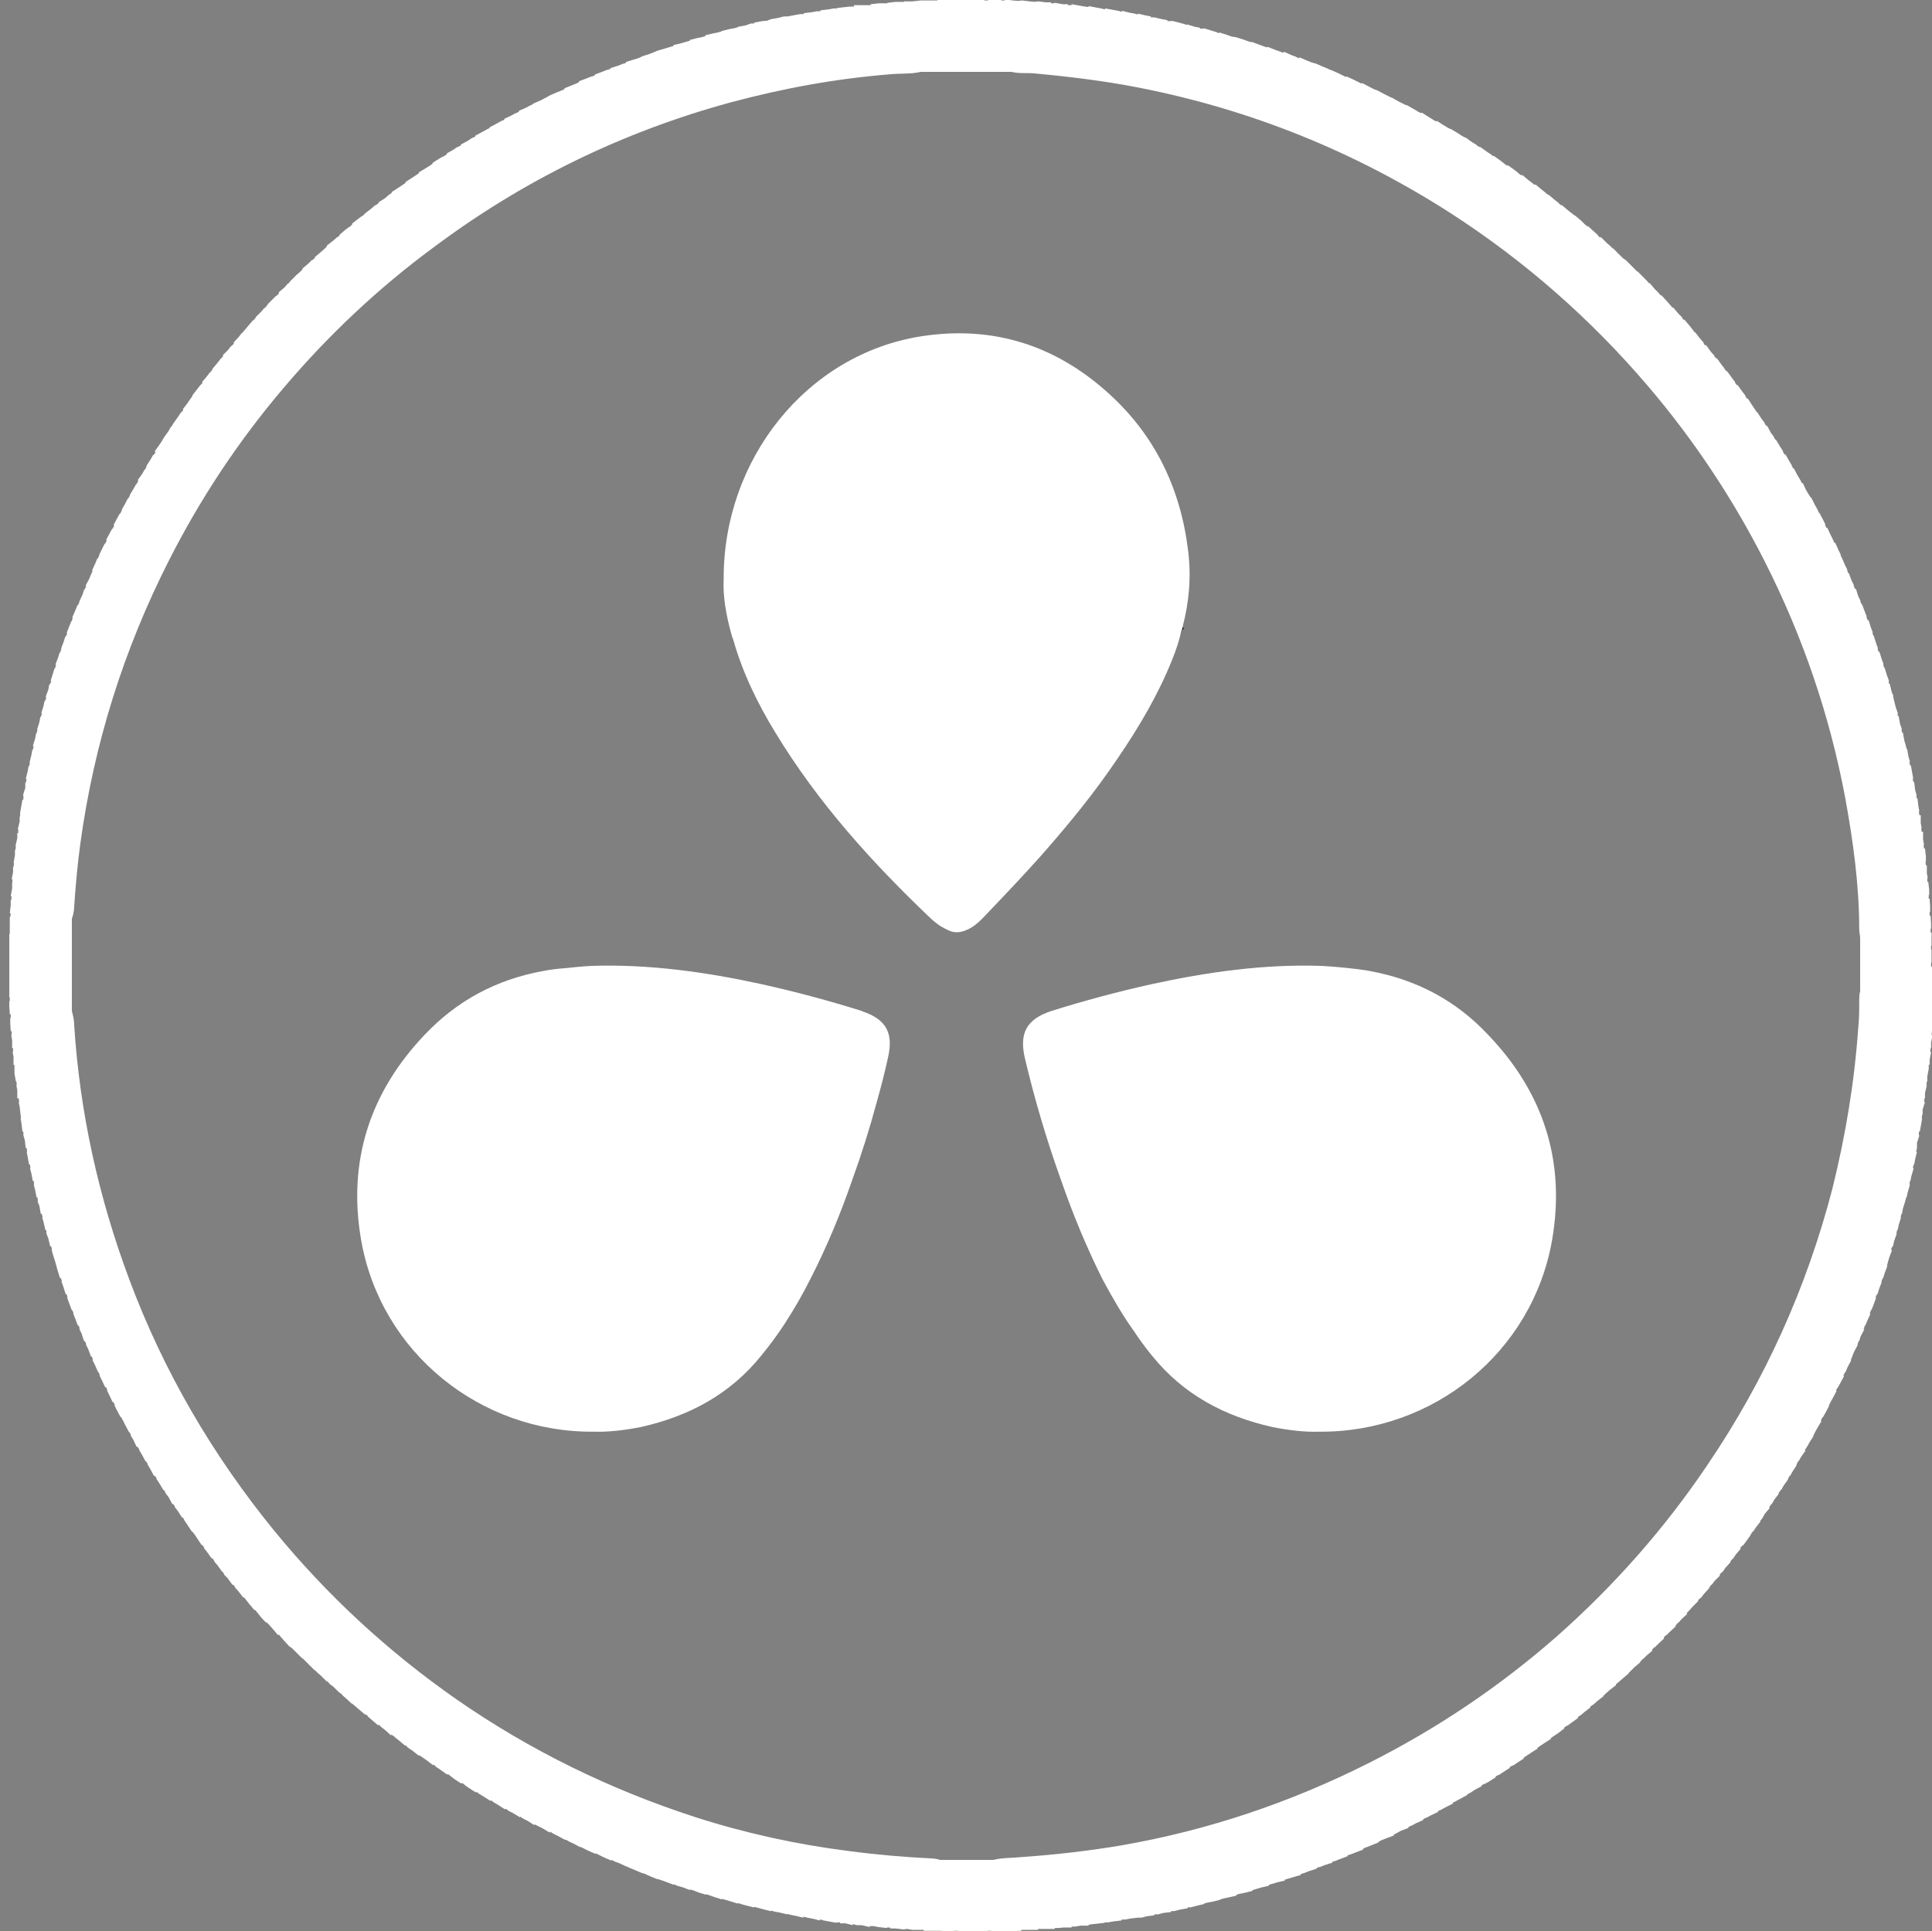 <?xml version="1.0" encoding="UTF-8"?>
<svg id="Layer_2" data-name="Layer 2" xmlns="http://www.w3.org/2000/svg" viewBox="0 0 41.14 41.13">
  <rect x="0" y="0" width="41.14" height="41.13" fill="#808080" stroke="none"/>
  <defs>
    <style>
      .cls-1, .cls-2 {
        fill: #fff;
      }

      .cls-1, .cls-2, .cls-3 {
        stroke-width: 0px;
      }

      .cls-2 {
        fill-rule: evenodd;
      }

      .cls-3 {
        fill: #111;
      }
    </style>
  </defs>
  <g id="Layer_1-2" data-name="Layer 1">
    <g>
      <path class="cls-2" d="M41.12,20.58v-.08h.01v-.28h-.01v-.08h.01v-.11s0-.17,0-.17h-.02v-.08h.01v-.11s-.01-.17-.01-.17h-.02v-.08h.01v-.11s-.01-.17-.01-.17h-.02v-.08h.01v-.11s-.02-.17-.02-.17h-.02v-.08h.01l-.02-.1v-.17h-.02s-.01-.08-.01-.08h.01v-.11s-.02-.17-.02-.17h-.02s-.01-.08-.01-.08h.01l-.02-.11v-.17s-.03.01-.03.01h0s-.01-.08-.01-.08h.01s-.02-.11-.02-.11v-.17h-.03s-.01-.08-.01-.08h.01l-.02-.11-.02-.17h-.02s0,0,0,0v-.07s0,0,0,0l-.03-.11-.02-.17h-.02s-.01-.07-.01-.07h.01s-.02-.11-.02-.11l-.03-.17h-.02s-.01-.08-.01-.08h.01l-.03-.1-.03-.17h-.01s-.02-.08-.02-.08h0l-.03-.1-.03-.17h-.02s-.01-.07-.01-.07h.01s-.04-.11-.04-.11l-.03-.17h-.02s0,0,0,0v-.07s0,0,0,0l-.04-.11-.04-.16h0s-.02-.08-.02-.08h.01l-.04-.1-.04-.17h-.01s-.01,0-.01,0v-.07s0,0,0,0l-.04-.11-.05-.16h-.01s-.02-.07-.02-.07h.01s-.04-.11-.04-.11l-.05-.16h-.02s-.02-.07-.02-.07h.01s-.04-.11-.04-.11l-.05-.16h0s-.01,0-.01,0l-.02-.07h.01l-.04-.1-.05-.16h-.02s-.03-.08-.03-.08h.01l-.04-.1-.06-.16h-.01s0,0,0,0l-.03-.07h.01l-.05-.1-.05-.16h-.02l-.03-.07h.01l-.05-.1-.06-.16h-.01s0,0,0,0l-.03-.07h.01l-.05-.1-.07-.16h0s0,0,0,0l-.03-.06h.01s-.05-.1-.05-.1l-.07-.16h-.01s-.01,0-.01,0l-.03-.07h0l-.05-.1-.07-.15h-.02l-.03-.07h.01l-.05-.1-.08-.15h-.01s0,0,0,0l-.03-.07-.05-.09-.08-.16h-.01s0,0,0,0l-.04-.06h0s-.06-.1-.06-.1l-.07-.15h-.02s0,0,0,0l-.03-.06h0s-.06-.1-.06-.1l-.08-.15h-.01s0,0,0,0l-.04-.06h.01s-.06-.1-.06-.1l-.08-.14h-.02l-.04-.07h.01l-.06-.09-.09-.15h-.01s0,0,0,0l-.04-.06h.01l-.07-.09-.08-.15h-.02s0,0,0,0l-.04-.06h.01l-.07-.09-.09-.14h-.01s0,0,0,0l-.04-.06h0s-.06-.09-.06-.09l-.09-.14h-.02l-.04-.06h.01s-.07-.09-.07-.09l-.1-.14h-.01s-.01,0-.01,0l-.04-.06h.01s-.07-.09-.07-.09l-.1-.14h-.01s0,0,0,0l-.05-.05h.01s-.07-.09-.07-.09l-.1-.14h-.01s-.01,0-.01,0l-.04-.05h.01s-.08-.09-.08-.09l-.1-.14h-.01s-.01.01-.01.01l-.04-.06h.01s-.08-.09-.08-.09l-.1-.13h-.01s0,0,0,0l-.04-.05h0s-.07-.09-.07-.09l-.11-.13h-.01s-.01,0-.01,0l-.04-.05h.01s-.08-.08-.08-.08l-.11-.13h-.01s-.01,0-.01,0l-.04-.05h0s-.08-.09-.08-.09l-.11-.12h-.01s-.01,0-.01,0l-.04-.05h0s-.08-.08-.08-.08l-.11-.13h-.01s-.01,0-.01,0l-.04-.05-.2-.2h-.01s0,0,0,0l-.05-.05h0s-.08-.08-.08-.08l-.12-.12h-.01s-.05-.04-.05-.04h0s-.08-.08-.08-.08l-.12-.12h0s-.01,0-.01,0l-.05-.05-.08-.07-.12-.12h-.01s-.01.01-.01.01l-.05-.05h.01s-.09-.08-.09-.08l-.12-.11h-.01s-.01,0-.01,0l-.05-.04h0s-.08-.08-.08-.08l-.13-.11h0s-.01,0-.01,0l-.05-.04h0s-.09-.07-.09-.07l-.13-.11h-.01s-.01,0-.01,0l-.05-.04h.01s-.09-.07-.09-.07l-.13-.11h0s-.01,0-.01,0l-.06-.04h.01s-.09-.07-.09-.07l-.13-.11h-.01s-.01.01-.01.01l-.05-.04h0s-.09-.07-.09-.07l-.13-.11v.02s-.02-.01-.02-.01l-.06-.04h.01s-.09-.07-.09-.07l-.14-.1h-.01s-.01.01-.01.01l-.05-.04h0s-.09-.07-.09-.07l-.14-.1h-.01s0,.01,0,.01l-.05-.04h0s-.09-.06-.09-.06l-.14-.1h-.01s-.01,0-.01,0l-.06-.04h.01s-.1-.06-.1-.06l-.14-.1h-.01s-.06-.03-.06-.03h0s-.09-.06-.09-.06l-.15-.09h-.01s-.06-.03-.06-.03h0s-.1-.06-.1-.06l-.14-.09v.02s-.02-.01-.02-.01l-.06-.03h.01s-.1-.06-.1-.06l-.14-.09h-.01s-.01.01-.01.01l-.06-.03h0s-.1-.06-.1-.06l-.14-.08h-.01s-.01,0-.01,0l-.06-.03h0s-.1-.05-.1-.05l-.14-.08h-.01s0,0,0,0l-.06-.03h0s-.1-.05-.1-.05l-.15-.08h0s-.07-.02-.07-.02h.01s-.1-.05-.1-.05l-.15-.08h-.01s-.01.01-.01.01l-.06-.03h0s-.1-.05-.1-.05l-.15-.07h-.01s-.01.01-.01.01l-.06-.03h0s-.1-.05-.1-.05l-.16-.07h0s-.01,0-.01,0l-.06-.03h0s-.1-.04-.1-.04l-.16-.07h-.01s-.07-.02-.07-.02h0s-.1-.04-.1-.04l-.16-.07v.02h-.01s-.07-.03-.07-.03h.01s-.11-.04-.11-.04l-.15-.07v.02s-.02,0-.02,0l-.06-.02h0s-.11-.04-.11-.04l-.15-.06h-.01s-.01.01-.01.01l-.06-.02h0s-.11-.04-.11-.04l-.16-.06h0s0,.01,0,.01l-.07-.02h0s-.11-.04-.11-.04l-.16-.05h-.01s-.07-.01-.07-.01h0s-.11-.04-.11-.04l-.16-.05v.02h0s-.07-.03-.07-.03h0s-.1-.03-.1-.03l-.16-.05v.02s-.02-.01-.02-.01h-.06v-.02l-.11-.02-.16-.05h0s-.01.01-.01.01l-.06-.02h0s-.11-.03-.11-.03l-.16-.04v.02s-.02-.01-.02-.01h-.06v-.02l-.11-.02-.17-.04h0s-.01,0-.01,0h-.07s.01-.02.01-.02l-.11-.02-.17-.04v.02h0l-.07-.02h0s-.11-.02-.11-.02l-.16-.04v.02h-.01l-.07-.02h0s-.11-.02-.11-.02l-.17-.03v.02h-.01s-.07-.02-.07-.02h0s-.11-.02-.11-.02l-.16-.03v.02s-.08-.01-.08-.01h0s-.11-.02-.11-.02l-.17-.03v.02h-.08v-.02h-.11s-.17-.03-.17-.03h0s-.01.01-.01.01h-.07v-.02h-.11l-.16-.02h0s-.08.01-.08.01h0s-.1-.01-.1-.01l-.17-.02h0s-.08.01-.08.01h0s-.11-.01-.11-.01l-.17-.02v.02h-.08V0h-.28s0,.01,0,.01h-.08v-.02h-.11s-.17,0-.17,0h0s-.08,0-.08,0h0s-.11,0-.11,0h-.17s0,.01,0,.01h-.08s-.28-.01-.28-.01v.02h-.08s-.11,0-.11,0h-.17s-.08.01-.08.01h0s-.1.01-.1.01h-.17s0,.01,0,.01h-.07s0,0,0,0h-.11s-.17.02-.17.02h0s-.01.01-.01.01h-.07s0,0,0,0h-.11s-.17.02-.17.02v.02h-.08s-.11,0-.11,0h-.17s.01.03.01.03h-.09s-.1.01-.1.01l-.17.02h0s-.01.01-.01.01h-.07s0,0,0,0l-.11.02-.17.02v.02h-.07s-.01,0-.01,0l-.1.02-.17.02h0s-.01.02-.01.02h-.07s0,0,0,0l-.11.02-.16.03h0s-.01,0-.01,0h-.07s0,0,0,0l-.11.03-.17.03h0s-.07.03-.07.03h0s-.11.01-.11.01l-.17.03v.02s0,0,0,0h-.07s-.11.04-.11.04l-.16.03h0s-.01.01-.01.01l-.07.02h0s-.11.02-.11.02l-.16.04h0s-.01.01-.01.01l-.07.02h0s-.1.02-.1.02l-.17.04v.02l-.07.02h0s-.1.02-.1.02l-.16.04v.02h-.01l-.07.02h0s-.1.03-.1.03l-.17.04v.02s0,0,0,0l-.07.02h0s-.1.03-.1.03l-.17.05h0s-.07.03-.07.03l-.1.04-.16.05h0s-.01.01-.01.01l-.07.03h0s-.1.03-.1.03l-.16.05v.02l-.07.02h0s-.1.04-.1.04l-.16.05v.02h-.01l-.06.02h-.01l-.1.04-.16.06h.01s-.01.02-.01.02l-.06.02h-.01s-.1.04-.1.04l-.16.06v.02s0,0,0,0l-.06.03h0s-.1.04-.1.04l-.15.06v.02l-.07.03h0s-.1.04-.1.04l-.16.07h0s-.06.04-.06.04h-.01s-.09.05-.09.05l-.16.07h0s-.06.04-.06.04h-.01l-.09.05-.16.07v.02s0,0,0,0l-.06.03h-.01s-.09.05-.09.05l-.15.07v.02s0,0,0,0l-.07.03h0s-.09.05-.09.05l-.15.08h0s-.01.02-.01.02l-.06.03h0s-.09.05-.09.05l-.15.08v.02l-.07.03-.09.06-.15.08h.01s-.01.02-.01.02l-.06.03h-.01s-.09.06-.09.06l-.14.08h.01s-.01.02-.01.02l-.06.04h-.01s-.09.05-.09.05l-.14.09h0s0,.02,0,.02l-.06.04h0s-.08.05-.08.05l-.15.09v.02s0,0,0,0l-.06.04h0s-.09.06-.09.06l-.14.09h.01s-.01.02-.01.02l-.06.04h0s-.09.06-.09.06l-.14.09v.02s0,0,0,0l-.06.04-.08.07-.14.09v.02s0,0,0,0l-.06.04h-.01l-.08.07-.13.1h0s-.06.06-.06.06h-.01s-.08.06-.08.06l-.13.1v.02s0,0,0,0l-.05.05h-.01s-.08.06-.08.06l-.13.11v.02l-.06.04-.08.07-.13.1v.02s0,0,0,0l-.05.05h0s-.08.07-.08.07l-.13.11h.01s-.01.02-.01.02l-.05.04h-.01s-.07.07-.07.07l-.13.11v.02s0,0,0,0l-.05.05-.08.07-.12.12h0s-.05.06-.05.06h-.01l-.07.08-.13.11h.01v.02l-.05.05h-.01s-.07.07-.07.07l-.12.12h.01s-.06.07-.06.07h-.01s-.07.08-.07.08l-.12.12h.01s-.05.06-.05.06h-.01l-.07.08-.11.13h0s-.05.06-.05.06h-.01l-.06.08-.12.13h.01v.02l-.05.05h-.01s-.06.08-.06.08l-.12.12h.01v.02l-.05.05-.07.09-.11.13h.01s-.05.07-.05.07h-.01s-.06.08-.06.08l-.11.13h.01v.02l-.05.05-.07.09-.1.13h.01s-.01.02-.01.02l-.04.05h0l-.06.09-.1.13h.01v.02l-.05.05-.06.09-.1.14h0s-.04.07-.04.07h-.01l-.05.09-.1.14h0,0s-.04.07-.04.07l-.06.09-.1.14h.02s0,.02,0,.02l-.04.05h-.01l-.05.09-.09.14h0s0,.02,0,.02l-.03.06h-.01l-.05.09-.1.14h.02s-.01.02-.01.02l-.03.06h-.01l-.05.09-.09.15h.01s-.04.07-.04.07h-.01l-.05.1-.08.14h.01s-.01.02-.01.02l-.03.06h-.01s-.05.09-.05.09l-.08.15h.01v.02l-.03.06h-.01s-.05.09-.05.09l-.08.15h.01v.02l-.03.06h-.01s-.05.1-.05.1l-.07.14h.01s-.01.02-.01.02l-.03.06h-.01l-.04.1-.07.15h.01v.02l-.03.06h0l-.04.1-.08.15h.02s-.01.02-.01.02l-.03.06h-.01l-.03.1-.07.15h0v.02l-.03.06h-.01l-.04.1-.07.16h.02-.01s-.02.08-.02.08h-.01s-.04.1-.04.1l-.06.15h.01v.02l-.03.06h-.01l-.03.1-.06.16h.01s-.03.08-.03.08h-.01l-.03.1-.06.16h.02s-.01.02-.01.02l-.02.06h-.01l-.03.1-.05.16h.01v.02l-.03.06h-.01l-.02.11-.06.16h.02s-.03.08-.03.08h-.01l-.02.1-.05.16h.01v.02l-.02.06h-.01l-.02.11-.05.16h.01s-.02.08-.02.08h-.01l-.02.11-.05.16h.02s-.02.08-.02.08h-.01l-.02.11-.04.16h.01s-.02.08-.02.08h-.01l-.02.11-.04.16h.02s-.02.08-.02.08h-.01v.11s-.05.16-.05.16h.01v.09s-.02,0-.02,0l-.02.11-.03.17h0s0,.08,0,.08h-.01v.11s-.04.16-.04.16h.01v.08h-.02v.11s-.04.17-.04.17h.01s-.01.08-.01.08h-.01v.11s-.03.17-.03.17h.01s-.01.08-.01.08h-.01v.11l-.03.16h.02s-.01.08-.01.08h0v.11l-.03.17h.02s-.01.08-.01.08h-.01v.11l-.02.17h.02s-.01.08-.01.08h-.01v.28s0,0,0,0v.08h-.01v.28s0,0,0,0v.08h0v.28s0,0,0,0v.08h0v.27h0v.08h0s0,.11,0,.11v.17h.01v.08h-.01v.11s.01.17.01.17h.02v.08h-.01v.11s.01.17.01.17h.02v.08h-.01l.02.11v.17h.02v.08h-.01l.02.11v.17h.02v.07s0,.01,0,.01v.1s.03.17.03.17h.01s.01.08.01.08h-.01l.02.11v.17h.03s.01.08.01.08h-.01l.02.1.02.17h0s.01.08.01.08h-.01l.02.11.02.17h.02v.07s0,.01,0,.01l.03.1.02.17h.02s.01.08.01.08h-.01l.02.1.03.17h.02s.01.08.01.08h-.01l.03.11.03.16h.02s.01.08.01.08h-.01l.03.11.03.16h.02s.01.08.01.08h-.01l.04.1.03.17h.02s.02.07.02.07h-.01s.03.11.03.11l.04.17h.01s.01,0,.01,0v.07s0,0,0,0l.04.1.04.17h.02l.02.07h-.01s.03.11.03.11l.05.16h0s.02.07.02.07h0s.03.11.03.11l.05.16h.02s.02.07.02.07h-.01s.04.11.04.11l.05.16h.02l.02.07h-.01s.04.11.04.11l.06.16h.01l.03.07h-.01l.04.1.06.16h.02l.02.07h-.01l.05.1.05.16h.02s.03.07.03.07h-.01s.05.1.05.1l.06.16h.02s.02.07.02.07h-.01l.05.1.07.16h.01l.03.07h-.01l.05.1.07.15h.02l.03.07h-.01l.05.1.07.15h.02s.03.07.03.07h-.01l.05.1.08.15h.01l.04.07h0l.05.1.08.15h0s.01,0,.01,0l.03.06h-.01s.06.1.06.1l.07.15h.02s0,0,0,0l.04.06h-.01s.06.1.06.1l.08.15h.01l.04.06h-.01s.06.1.06.1l.08.15h.02s0,0,0,0l.04.06h-.01l.06.09.09.15h.01l.04.06h-.01l.07.09.08.15h.02s0,0,0,0l.04.06h-.01l.07.09.09.14h.02l.03.06h0s.06.09.06.09l.1.15h.01l.04.05h0s.06.09.06.09l.1.15h0s.01-.01.01-.01l.04.06h-.01s.07.09.07.09l.1.14h.01s.01,0,.01,0l.04.06h-.01l.07.08.1.14h0s.01,0,.01,0l.04.06h-.01l.08.08.1.14h.01s.01,0,.01,0l.04.05h-.01s.08.09.08.09l.1.13h.01s.01,0,.01,0l.04.05h0s.07.09.07.09l.11.13h.01s.01,0,.01,0l.04.05h0s.07.09.07.09l.11.12h.02l.05.05h0s.08.09.08.09l.11.13h.01s.01-.01.01-.01l.04.05h0s.08.09.08.09l.11.12h.01s.06.05.06.05h0s.08.08.08.08l.12.12h.01l.05.05h0s.08.08.08.08l.12.12h.01l.05.05.08.07.12.12h.01s.01,0,.01,0l.04.05.09.07.12.12h.01s0,0,0,0l.05.04h-.01s.09.08.09.08l.12.11h.01s.06.05.06.05l.08.07.13.11h.01s.01,0,.01,0l.05.04h-.01s.09.08.09.08l.13.11h.01s.01-.01.01-.01l.05.05.09.07.12.11v-.02s.02.01.02.01l.06.04h-.01s.09.07.09.07l.13.11h.01s.01,0,.01,0l.05.05.09.06.14.11h0s.01-.01.01-.01l.06.04h0s.1.07.1.07l.13.1h.01s.01-.01.01-.01l.05.05.09.06.14.1h.01s.01-.01.01-.01l.05.04h0s.09.07.09.07l.14.09h.01s.01-.01.01-.01l.06.04h-.01s.1.07.1.07l.14.09h.01s.01-.01.01-.01l.05.04h0s.1.06.1.06l.14.09h.01s.01-.01.01-.01l.05.04h0s.1.06.1.06l.14.09h.01s.01-.01.01-.01l.06.04h-.01s.1.05.1.05l.15.09h0s.01-.01.01-.01l.06.04h0s.1.05.1.05l.14.09v-.02s.02.01.02.01l.06.03h0s.1.05.1.05l.15.09v-.02h.01s.06.04.06.04h0s.1.05.1.05l.15.08h.01s.01,0,.01,0l.06.03h-.01s.11.05.11.05l.15.08h0s0-.01,0-.01l.06.03h0s.1.05.1.05l.16.07h0s.01-.01.01-.01l.06.03h0s.1.05.1.05l.16.07h0s.01-.01.01-.01l.07.03h-.01s.11.04.11.04l.15.07h.01s0,0,0,0l.06.03h0s.1.04.1.04l.16.07h0s.01,0,.01,0l.07.02h-.01s.11.05.11.05l.15.06h.01s.01,0,.01,0l.06.02h0s.11.04.11.04l.16.06h0s.01-.01.01-.01l.06.03.11.03.16.06h0s.01-.01.01-.01l.07.02h0s.1.04.1.04l.16.05h0s.01-.01.01-.01l.06.02h0s.11.04.11.04l.16.05h0s.01-.01.01-.01l.07.02h0s.1.03.1.03l.16.05h0s.01-.01.01-.01l.07.02h-.01s.11.03.11.03l.16.04h.01s.01-.01.01-.01l.07.02h0s.11.03.11.03l.16.04h.01s.01-.01.01-.01l.06.02.11.02.17.04h0s0-.01,0-.01l.07.02h0s.1.02.1.02l.17.04v-.02h.01s.07.02.07.02h0s.11.02.11.02l.16.04v-.02h.02l.06.02h0s.11.02.11.02l.17.03h0s0-.01,0-.01h.07v.02h.11s.16.04.16.04v-.02h.02l.06.02h.11s.17.04.17.04v-.02h.01s.07,0,.07,0h0s.11.02.11.02l.17.02h0s.01-.01.01-.01h.07v.02h.11l.17.02h0s.08-.01.08-.01h0s.11.02.11.02h.16s.01,0,.01,0h.07v.02h.28s0,0,0,0h.08s.11.01.11.01h.17s0-.01,0-.01h.08v.02h.11s.17,0,.17,0h0s.08-.01.08-.01h0s.11,0,.11,0h.17s0-.01,0-.01h.08v.02h.11s.17-.01.17-.01h0s.36-.01.36-.01v-.02h.08s.11,0,.11,0h.17s-.01-.02-.01-.02h.19s.17,0,.17,0v-.02h.08s.11-.01.11-.01h.17v-.02h.08s0,0,0,0l.11-.02h.17v-.02h.01s.06-.01.06-.01h0s.1-.01.1-.01l.17-.02h0s.01-.01.01-.01h.07s0,0,0,0l.11-.02.17-.02h0s.01-.02.01-.02h.07s.1-.02.1-.02l.17-.02h0s.01,0,.01,0h.07s.11-.03.11-.03l.16-.02v-.02h.08s0,0,0,0l.11-.03.17-.02v-.02s0,0,0,0h.07s0,0,0,0l.11-.03.17-.03v-.02s0,0,0,0h.07s0,0,0,0l.11-.03.17-.04h-.01s.01-.01.01-.01l.07-.02h0s.11-.02.11-.02l.16-.04h0s.01-.01.01-.01l.07-.02h0s.1-.02.1-.02l.17-.04v-.02h.01l.06-.02h.01s.1-.02.1-.02l.16-.04v-.02h.01l.07-.02h0s.1-.03.1-.03l.17-.04v-.02s0,0,0,0l.07-.02h0s.1-.03.1-.03l.17-.04v-.02s0,0,0,0l.07-.02h0s.1-.03.1-.03l.17-.05v-.02s0,0,0,0l.07-.02h0s.1-.04.1-.04l.16-.05h0s.01-.02.01-.02l.06-.02h.01s.1-.04.1-.04l.16-.05h0s0-.02,0-.02l.07-.02h0s.1-.04.1-.04l.16-.06h-.01s.01-.02.01-.02l.07-.02h0s.1-.04.1-.04l.16-.06h-.01s.01-.02.01-.02l.06-.03h.01s.1-.04.1-.04l.15-.06h0s.01-.02.01-.02l.06-.03h0s.1-.04.1-.04l.16-.06v-.02s0,0,0,0l.06-.03h0s.09-.05.09-.05l.16-.06v-.02s0,0,0,0l.06-.03h.01s.09-.05.09-.05l.16-.07h-.01s.01-.02.01-.02l.06-.03h.01s.09-.05.09-.05l.15-.07v-.02l.07-.03h0s.09-.05.09-.05l.16-.08h-.01s.01-.02.01-.02l.06-.03h0s.09-.05.09-.05l.15-.08h0s.01-.02.01-.02l.06-.03h0s.09-.06.09-.06l.15-.08h0s0-.02,0-.02l.06-.03h.01s.09-.05.09-.05l.14-.09v-.02l.06-.03h.01l.09-.06.14-.09v-.02l.06-.03h.01l.09-.06.14-.09h-.01s.01-.02.01-.02l.06-.04h0s.09-.06.09-.06l.14-.09h0s0-.02,0-.02l.06-.04h0s.09-.06.09-.06l.14-.09h-.01s.01-.02.01-.02l.06-.04h0s.09-.06.09-.06l.13-.1v-.02l.06-.04h.01s.08-.06.08-.06l.14-.1v-.02s.05-.04.05-.04h.01l.08-.07.13-.1h-.01s.01-.02.01-.02l.06-.04.08-.07.14-.11h-.01s.06-.06.06-.06h0s.08-.07.08-.07l.13-.1v-.02l.06-.05h0s.08-.07.08-.07l.13-.11h0s0-.01,0-.01l.05-.05h0s.07-.07.07-.07l.13-.11h-.01s.06-.07.06-.07h.01s.07-.07.07-.07l.13-.11h-.01v-.02l.05-.05h.01s.07-.07.07-.07l.13-.12h-.01v-.02l.05-.05h.01s.07-.07.07-.07l.13-.12h-.02s.06-.07.06-.07h.01s.07-.08.07-.08l.12-.11h-.01v-.02l.05-.05h0l.07-.08.12-.12h0v-.02l.05-.05h.01l.06-.08.12-.13h-.01s.05-.07.05-.07h.01s.06-.08.06-.08l.12-.12h-.01v-.02l.05-.05h.01l.06-.09.11-.12h0s0-.02,0-.02l.04-.05h.01l.06-.09.11-.13h-.01v-.02l.05-.05h.01s.06-.08.06-.08l.1-.14h-.01s.01-.01.01-.01l.04-.06h.01s.06-.09.06-.09l.1-.13h-.01s.01-.02.01-.02l.04-.05h0l.05-.09.11-.13h-.02s.01-.02.01-.02l.04-.06h.01s.05-.09.05-.09l.1-.13h-.01s.01-.02.01-.02l.04-.06h.01s.05-.09.05-.09l.1-.14h-.01s.04-.07.04-.07h.01l.05-.09.09-.14h-.01s.01-.02.01-.02l.03-.06h.01s.05-.09.05-.09l.1-.14h-.02s.01-.02.01-.02l.04-.06.05-.09.09-.14h-.01s.01-.02.01-.02l.03-.06h0l.05-.09.09-.15h-.02s.01-.02.01-.02l.03-.06h.01s.05-.09.05-.09l.08-.15h-.01s.04-.08.04-.08l.05-.09.08-.15h-.01v-.02l.04-.06.05-.09.08-.15h-.02s.01-.02.01-.02l.03-.06h.01l.04-.1.08-.15h-.01s.03-.08.03-.08l.04-.1.08-.15h-.02.01s.03-.08.03-.08h.01s.03-.1.03-.1l.08-.15h-.02s.01-.02.01-.02l.02-.06h.01l.04-.1.07-.15h-.02s.01-.02.01-.02l.02-.06h.01l.04-.1.06-.16h-.01v-.02l.03-.06h.01l.03-.1.06-.16h-.01s.03-.08.03-.08h.01l.03-.1.06-.16h-.02.01s.02-.08.02-.08h0l.03-.1.06-.16h-.02v-.02l.03-.06h.01l.02-.1.06-.17h-.02.01s.02-.08.02-.08h.01s.02-.1.02-.1l.05-.16h-.01s.02-.08.02-.08h.01l.02-.11.05-.16h0s.02-.08.02-.08h.01l.02-.1.05-.17h-.02.01s.01-.08.01-.08h.01l.02-.1.05-.17h-.02s.02-.08.02-.08h.01l.02-.11.04-.16h-.02s.02-.08.02-.08h0v-.11s.05-.16.05-.16h-.01v-.08h.02l.02-.11.03-.17h-.01s.01-.08.01-.08h.01v-.11s.05-.16.05-.16h-.02s.01-.08.01-.08h.01v-.11s.04-.17.04-.17h-.01s.01-.08.01-.08h.01v-.11s.03-.16.03-.16h0v-.09s.02.01.02.01v-.11l.03-.17h-.02s.01-.08.01-.08h.01v-.11s.03-.17.03-.17h-.02s.01-.08.01-.08h0v-.11l.02-.17h-.02s.01-.08.01-.08h.01v-.28s0,0,0,0v-.08h.01v-.27s0-.01,0-.01v-.08h.01v-.27s-.01,0-.01,0ZM39.61,21.11c-.02.07-.02.15-.02.23,0,.18,0,.36-.02.54-.08,1.16-.27,2.3-.55,3.43-.55,2.12-1.44,4.09-2.67,5.9-.91,1.35-1.98,2.56-3.2,3.64-1.22,1.07-2.56,1.97-4.01,2.7-1.67.84-3.42,1.43-5.26,1.75-.71.12-1.42.2-2.14.25-.19.02-.39.01-.59.06h-1.13s-.1-.03-.15-.03c-.61-.03-1.2-.08-1.8-.16-1.11-.14-2.2-.38-3.26-.72-1.82-.59-3.52-1.42-5.09-2.51-1.46-1.02-2.75-2.21-3.88-3.59-1.32-1.62-2.36-3.4-3.09-5.36-.65-1.74-1.05-3.54-1.17-5.4,0-.1-.02-.2-.05-.31v-1.96c.03-.09.05-.18.05-.27.03-.44.07-.89.13-1.33.29-2.12.92-4.13,1.89-6.04.67-1.32,1.48-2.54,2.44-3.67.95-1.12,2.01-2.12,3.19-2.99,1.91-1.43,4.02-2.46,6.33-3.09,1.12-.3,2.26-.51,3.42-.6.21-.02.42,0,.63-.05h1.93c.15.04.3.02.45.03.76.07,1.52.16,2.28.31,2.38.47,4.58,1.36,6.62,2.67,1.58,1.02,2.98,2.25,4.2,3.68.98,1.15,1.81,2.4,2.49,3.74.81,1.6,1.38,3.27,1.71,5.02.17.93.3,1.87.3,2.81,0,.07.02.13.02.19v1.13Z"/>
      <g id="g7572">
        <g id="g6236">
          <path class="cls-3" d="M25.21,13.38l-.06.07s.03-.06.03-.09l.03.02Z"/>
          <g id="g6228">
            <path class="cls-1" d="M25.18,13.36s-.01.06-.03.09c-.04.2-.11.4-.19.6-.3.75-.71,1.44-1.16,2.1-.49.73-1.04,1.4-1.62,2.06-.41.46-.84.91-1.27,1.36-.1.1-.21.19-.34.24-.14.06-.27.06-.4-.01-.08-.04-.16-.08-.23-.14-.04-.03-.08-.06-.12-.1-1.25-1.19-2.4-2.46-3.31-3.96-.38-.62-.7-1.28-.9-1.99-.02-.04-.03-.08-.04-.12-.11-.4-.18-.8-.16-1.16-.01-2.54,1.76-4.79,4.22-5.17,1.5-.23,2.84.18,3.99,1.23.97.88,1.52,2.01,1.68,3.34.07.56.02,1.1-.12,1.63Z"/>
            <path class="cls-1" d="M33.05,26.41c-.42,2.4-2.54,4.1-4.96,4.08-.31.01-.65-.03-1-.1-1.02-.23-1.89-.69-2.56-1.52-.14-.17-.27-.35-.39-.53-.25-.35-.46-.72-.66-1.09-.34-.68-.63-1.38-.88-2.1-.31-.86-.57-1.74-.78-2.63-.11-.5.02-.81.57-.99.7-.22,1.41-.41,2.13-.57,1.19-.26,2.39-.43,3.62-.39.33.02.66.05.98.1.02,0,.03.01.05.01.99.18,1.84.63,2.52,1.36,1.18,1.23,1.65,2.7,1.36,4.37Z"/>
            <path class="cls-1" d="M18.91,22.52c-.07.32-.15.63-.24.95-.15.56-.33,1.13-.53,1.68-.25.72-.54,1.42-.89,2.1-.16.32-.34.63-.54.94-.15.23-.32.46-.5.68-.67.83-1.54,1.29-2.56,1.52-.35.07-.7.11-1.01.1-2.41.02-4.53-1.68-4.95-4.08-.29-1.67.18-3.14,1.35-4.37.69-.73,1.53-1.18,2.52-1.36.15-.03.31-.05.46-.06.19-.02.38-.04.58-.05,1.22-.04,2.43.13,3.62.39.72.16,1.43.35,2.13.57t.02.01c.53.18.65.49.54.98Z"/>
          </g>
        </g>
      </g>
    </g>
  </g>
</svg>